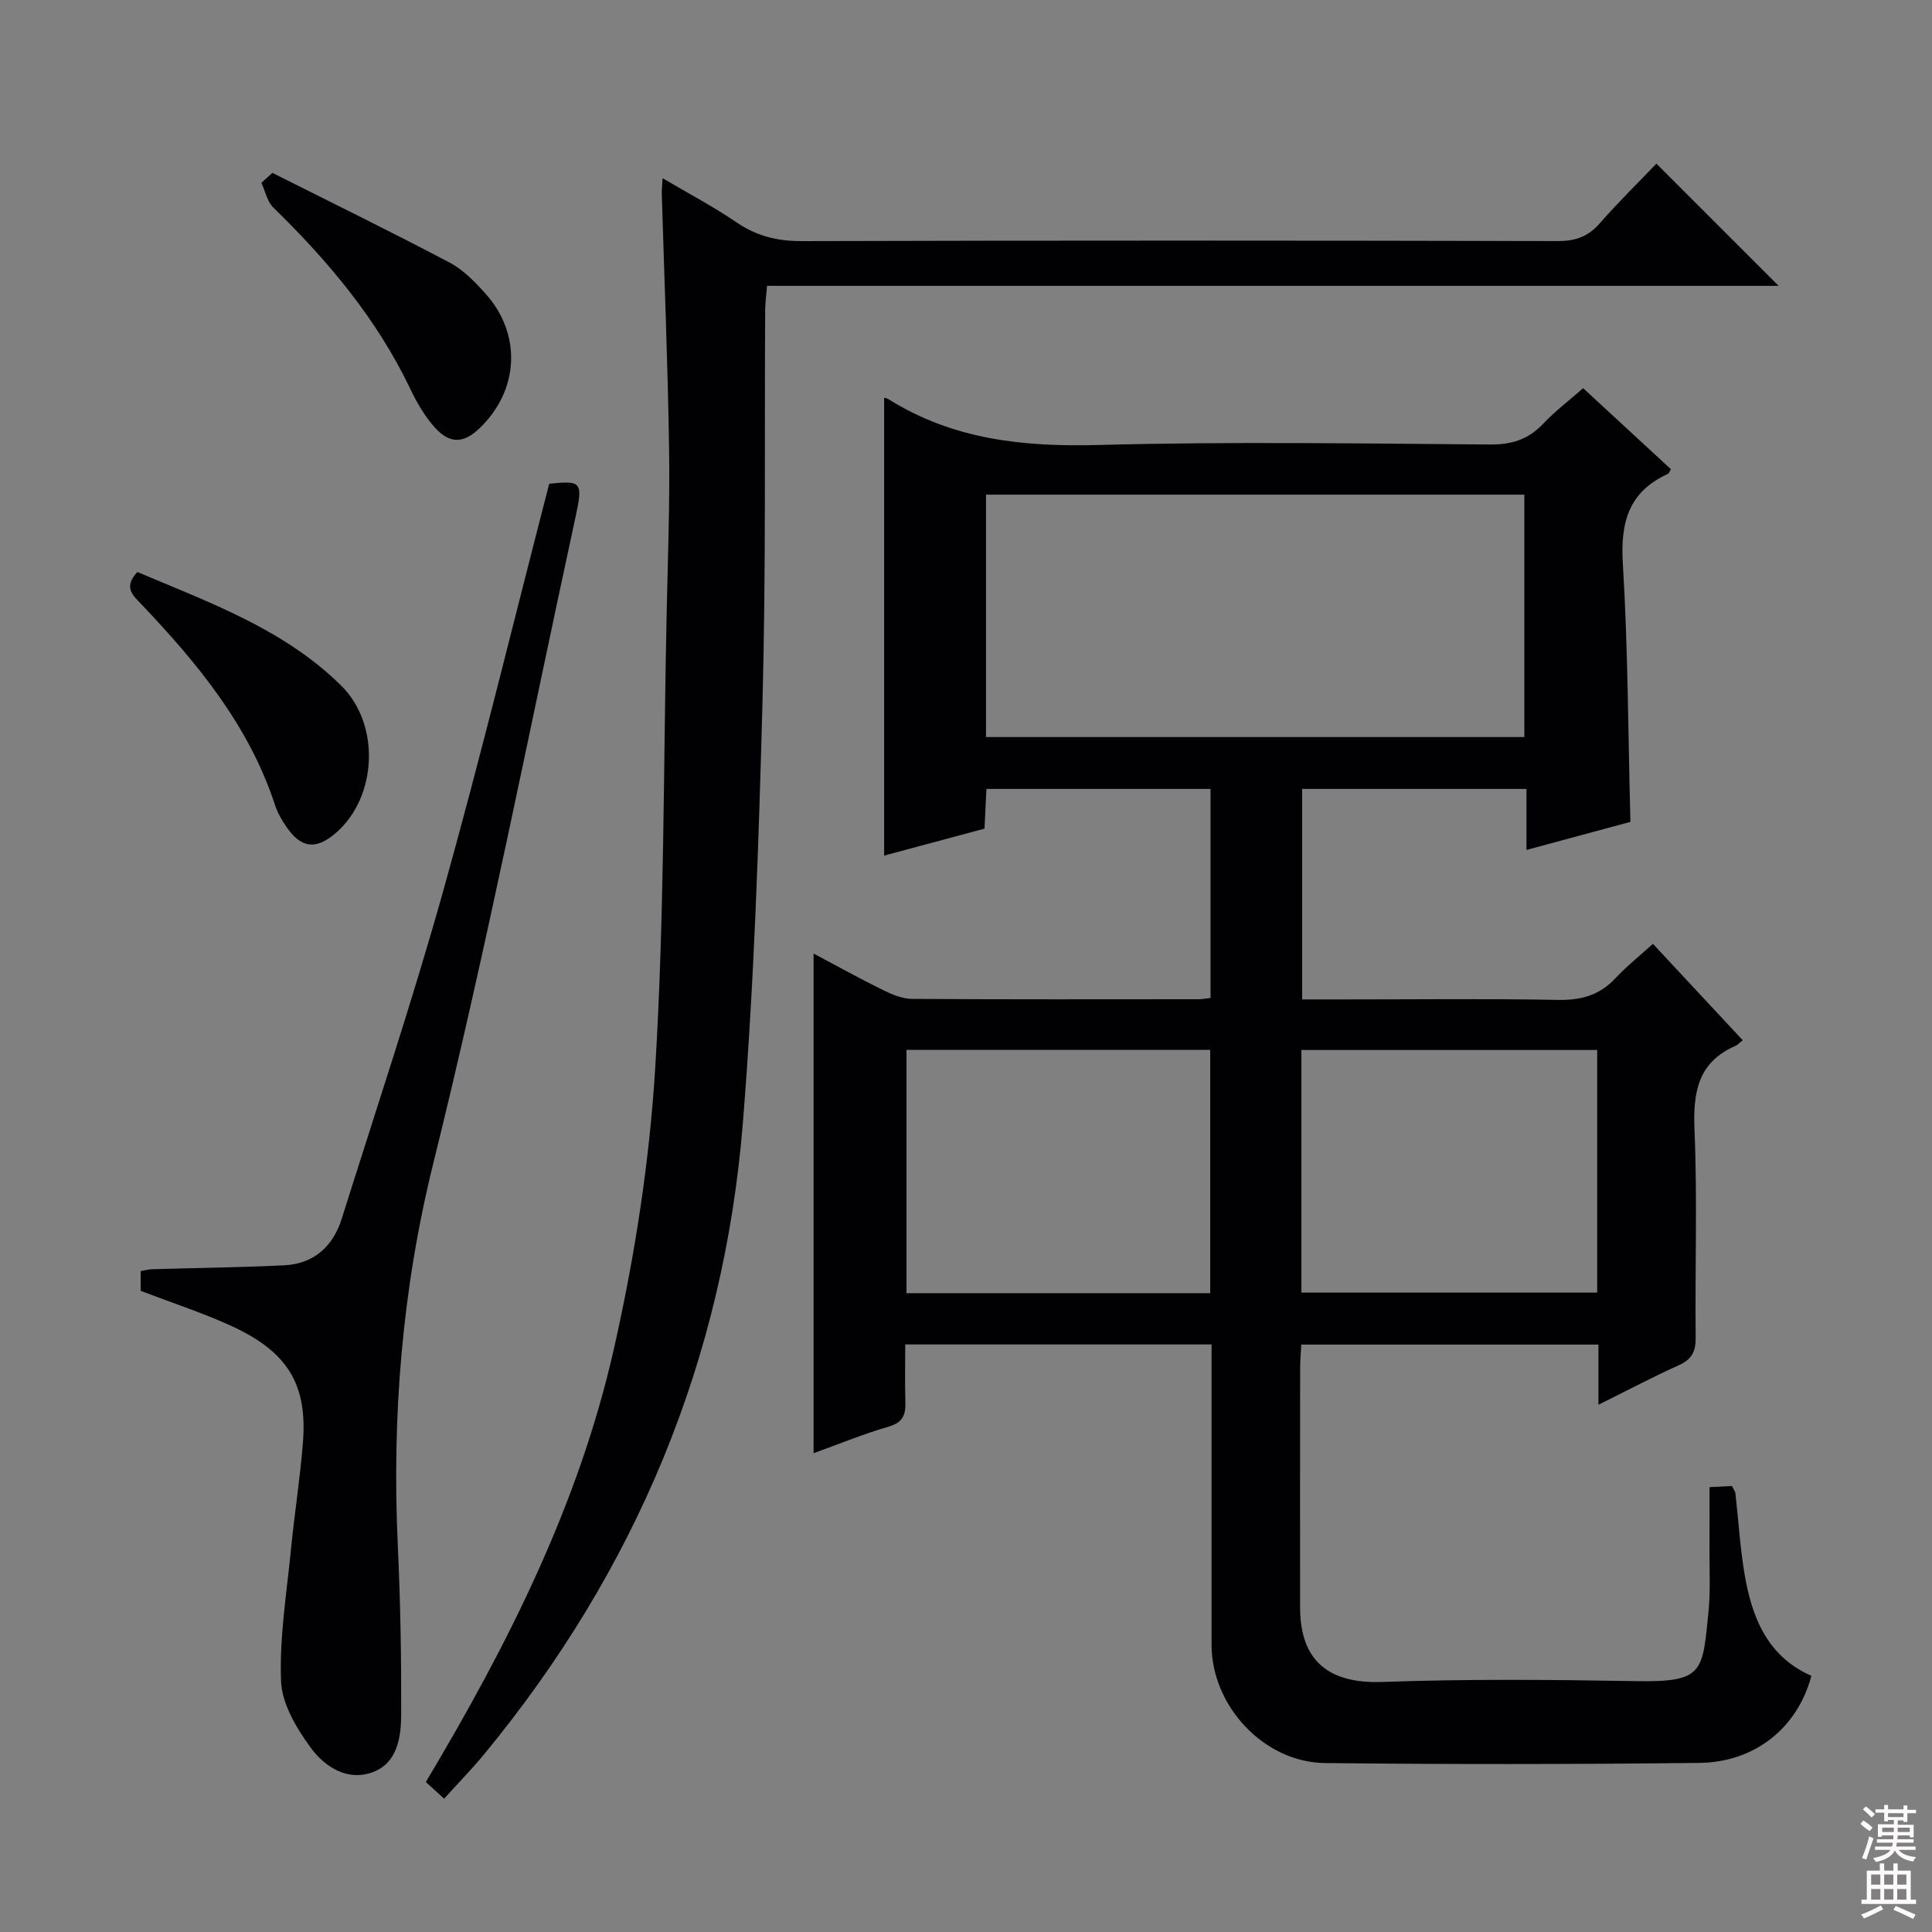 <svg enable-background="new 0 0 400 400" viewBox="0 0 400 400" xmlns="http://www.w3.org/2000/svg"><rect x="0" y="0" width="400" height="400" fill="#808080" stroke="none"/><g fill="#010103"><path d="m250.63 206.62c0-14.69 0-28.81 0-43.28-15.43 0-30.67 0-46.4 0-.12 2.48-.24 5.06-.4 8.22-6.97 1.87-14.04 3.77-20.78 5.58 0-31.9 0-63.4 0-94.8.01 0 .53.08.94.33 13.36 8.37 27.96 9.88 43.45 9.46 26.98-.72 54-.31 80.99-.1 4.51.04 7.97-1.02 11.05-4.28 2.48-2.62 5.39-4.83 8.29-7.38 6.27 5.78 12.23 11.29 18.17 16.77-.29.47-.39.86-.61.97-8.12 3.69-9.86 10.02-9.34 18.55 1.07 17.58 1.09 35.23 1.57 53.5-6.88 1.86-14.01 3.78-21.52 5.81 0-4.36 0-8.32 0-12.63-15.54 0-30.79 0-46.45 0v43.58h8.94c14.67 0 29.34-.18 44 .1 4.82.09 8.66-.96 11.96-4.52 2.25-2.42 4.87-4.49 7.73-7.09 6.3 6.77 12.36 13.26 18.6 19.97-.7.54-1.05.95-1.49 1.14-7.81 3.41-8.83 9.63-8.5 17.43.6 14.31.09 28.66.24 42.99.03 2.89-.8 4.5-3.48 5.71-5.41 2.44-10.67 5.22-16.65 8.19 0-4.61 0-8.38 0-12.46-20.64 0-40.87 0-61.52 0-.09 1.71-.24 3.33-.24 4.94-.02 16.5-.02 33-.01 49.5.01 11.13 6.01 15.81 17.06 15.41 17.48-.63 35-.47 52.49-.17 14.05.25 13.76-1.84 15.01-14.42.43-4.29.17-8.66.2-12.99.02-4.14.01-8.28.01-12.75 1.84-.09 3.24-.17 4.63-.24.34.69.68 1.1.73 1.55.62 5.44.95 10.93 1.83 16.33 1.5 9.15 4.69 17.38 13.9 21.42-2.83 10.7-11.63 17.9-23.21 18.03-25.83.29-51.67.32-77.49.03-12.69-.14-23.49-11.86-23.49-24.48-.01-18.83 0-37.67 0-56.5 0-1.79 0-3.59 0-5.69-21.25 0-41.99 0-63.42 0 0 4.03-.09 7.98.03 11.93.08 2.64-.52 4.23-3.44 5.08-5.23 1.52-10.3 3.61-15.57 5.51 0-34.48 0-68.64 0-103.45 4.82 2.56 9.54 5.18 14.37 7.56 1.88.92 4.02 1.82 6.05 1.83 19.67.13 39.33.08 59 .07.78.04 1.58-.13 2.77-.26zm-46.49-54.02h111.46c0-17.04 0-33.73 0-50.19-37.42 0-74.43 0-111.46 0zm46.42 115.14c0-17.06 0-33.63 0-50.37-21.1 0-41.92 0-62.88 0v50.37zm18.88-.12h61.24c0-16.95 0-33.52 0-50.23-20.56 0-40.88 0-61.24 0z"/><path d="m137.18 36.89c5.42 3.2 10.56 5.91 15.33 9.16 4.18 2.85 8.47 3.88 13.52 3.87 52.16-.15 104.32-.13 156.48-.01 3.64.01 6.27-.9 8.68-3.65 3.82-4.36 7.97-8.43 11.75-12.38 8.6 8.61 16.7 16.7 25.3 25.3-69.86 0-139.48 0-209.43 0-.17 2.16-.38 3.6-.39 5.04-.16 26.99.17 54-.55 80.98-.78 29.09-1.73 58.21-4.06 87.2-3.95 49.11-22.19 92.73-53.56 130.78-2.53 3.07-5.32 5.92-8.3 9.21-1.48-1.35-2.76-2.51-3.79-3.44 16.96-28.37 31.64-57.48 38.9-89.51 4.35-19.2 7.42-38.92 8.61-58.55 1.87-30.88 1.68-61.88 2.33-92.83.24-11.65.7-23.3.53-34.95-.26-17.63-.99-35.25-1.51-52.87-.03-.93.08-1.87.16-3.35z"/><path d="m29.12 267.26c0-1.2 0-2.51 0-4.08.79-.14 1.56-.37 2.33-.4 9.12-.27 18.25-.37 27.36-.81 6.18-.3 10.14-3.9 11.95-9.67 7.11-22.61 14.64-45.11 21.03-67.93 7.82-27.93 14.65-56.13 21.92-84.21 6.72-.71 7.02-.39 5.43 6.96-9.66 44.55-18.42 89.33-29.39 133.56-6.54 26.37-8.63 52.63-7.38 79.49.54 11.59.73 23.2.69 34.8-.02 4.64-.77 9.93-5.71 11.87-5.32 2.09-10.11-1-13.06-5.05-2.91-4.01-5.91-9.01-6.1-13.69-.36-9.02 1.15-18.13 2.04-27.19.73-7.43 1.9-14.82 2.49-22.26.96-12.26-3.29-19-15.46-24.42-5.76-2.58-11.77-4.55-18.14-6.97z"/><path d="m28.45 118.43c14.82 6.29 30.26 11.76 42.16 23.49 8.24 8.12 7.46 23.11-1.04 30.5-4.13 3.59-7.22 3.25-10.31-1.29-.93-1.36-1.8-2.86-2.31-4.42-5.37-16.45-16.04-29.35-27.68-41.61-1.74-1.83-3.81-3.5-.82-6.67z"/><path d="m56.39 35.79c12.24 6.15 24.55 12.17 36.67 18.56 2.85 1.5 5.3 4.03 7.49 6.48 7.48 8.39 6.92 19.85-1.13 27.71-3.36 3.28-6.26 3.47-9.42-.06-2.07-2.31-3.7-5.12-5.04-7.94-6.9-14.46-16.99-26.47-28.36-37.56-1.28-1.25-1.68-3.4-2.48-5.13.75-.68 1.51-1.37 2.27-2.06z"/></g><path d="m385.2 377.6.6-.7c.6.4 1.3.9 1.9 1.5l-.6.7c-.8-.5-1.4-1-1.9-1.5zm.3 7.1c.6-1.4 1.1-2.9 1.5-4.5.3.1.6.3.9.4-.5 1.4-1 2.9-1.5 4.4zm.2-10.1.6-.6c.7.5 1.3 1.1 1.9 1.6l-.7.7c-.6-.6-1.2-1.2-1.8-1.7zm8.4-.8h.8v.9h1.8v.7h-1.8v1.8h-.8v-.3h-1.2v.9h3.3v2.6h-.8v-.4h-2.5c0 .3 0 .6-.1.8h3.4v.7h-3.5c0 .3-.1.6-.1.8h4v.7h-3.5c.7.9 1.9 1.3 3.6 1.5-.2.2-.4.5-.6.9-1.9-.3-3.2-1.1-3.8-2.3-.5 1.1-1.8 2-3.9 2.4-.2-.3-.4-.5-.6-.8 1.9-.4 3.1-.9 3.6-1.7h-3.2v-.7h3.5c.1-.2.1-.5.2-.8h-3.3v-.7h3.4c0-.2 0-.5 0-.8h-2.4v.3h-.8v-2.6h3.3v-.9h-1.2v.3h-.8v-1.8h-1.8v-.7h1.8v-.9h.8v.9h3.2zm-4.4 5.5h2.4c0-.3 0-.6 0-.9h-2.4zm1.2-3.1h3.2v-.8h-3.2zm4.4 2.2h-2.4v.9h2.5v-.9z" fill="#fcfafa"/><path d="m389.2 385.8h.9v1.5h1.9v-1.5h.9v1.5h2.7v6h1.1v.9h-11.3v-.9h1.1v-6h2.7zm.2 8.7.5.8c-1.2.6-2.5 1.3-4 1.9-.2-.3-.3-.6-.6-.8 1.6-.6 3-1.3 4.1-1.9zm-2-4.3h1.9v-2.1h-1.9zm0 3.1h1.9v-2.2h-1.9zm2.7-3.1h1.9v-2.1h-1.9zm0 3.1h1.9v-2.2h-1.9zm2.4 1.3c1.4.6 2.7 1.2 4.1 1.8l-.5.9c-1.5-.7-2.8-1.4-4.1-1.9zm2.2-6.5h-1.9v2.1h1.9zm-1.9 5.2h1.9v-2.2h-1.9z" fill="#fcfafa"/></svg>